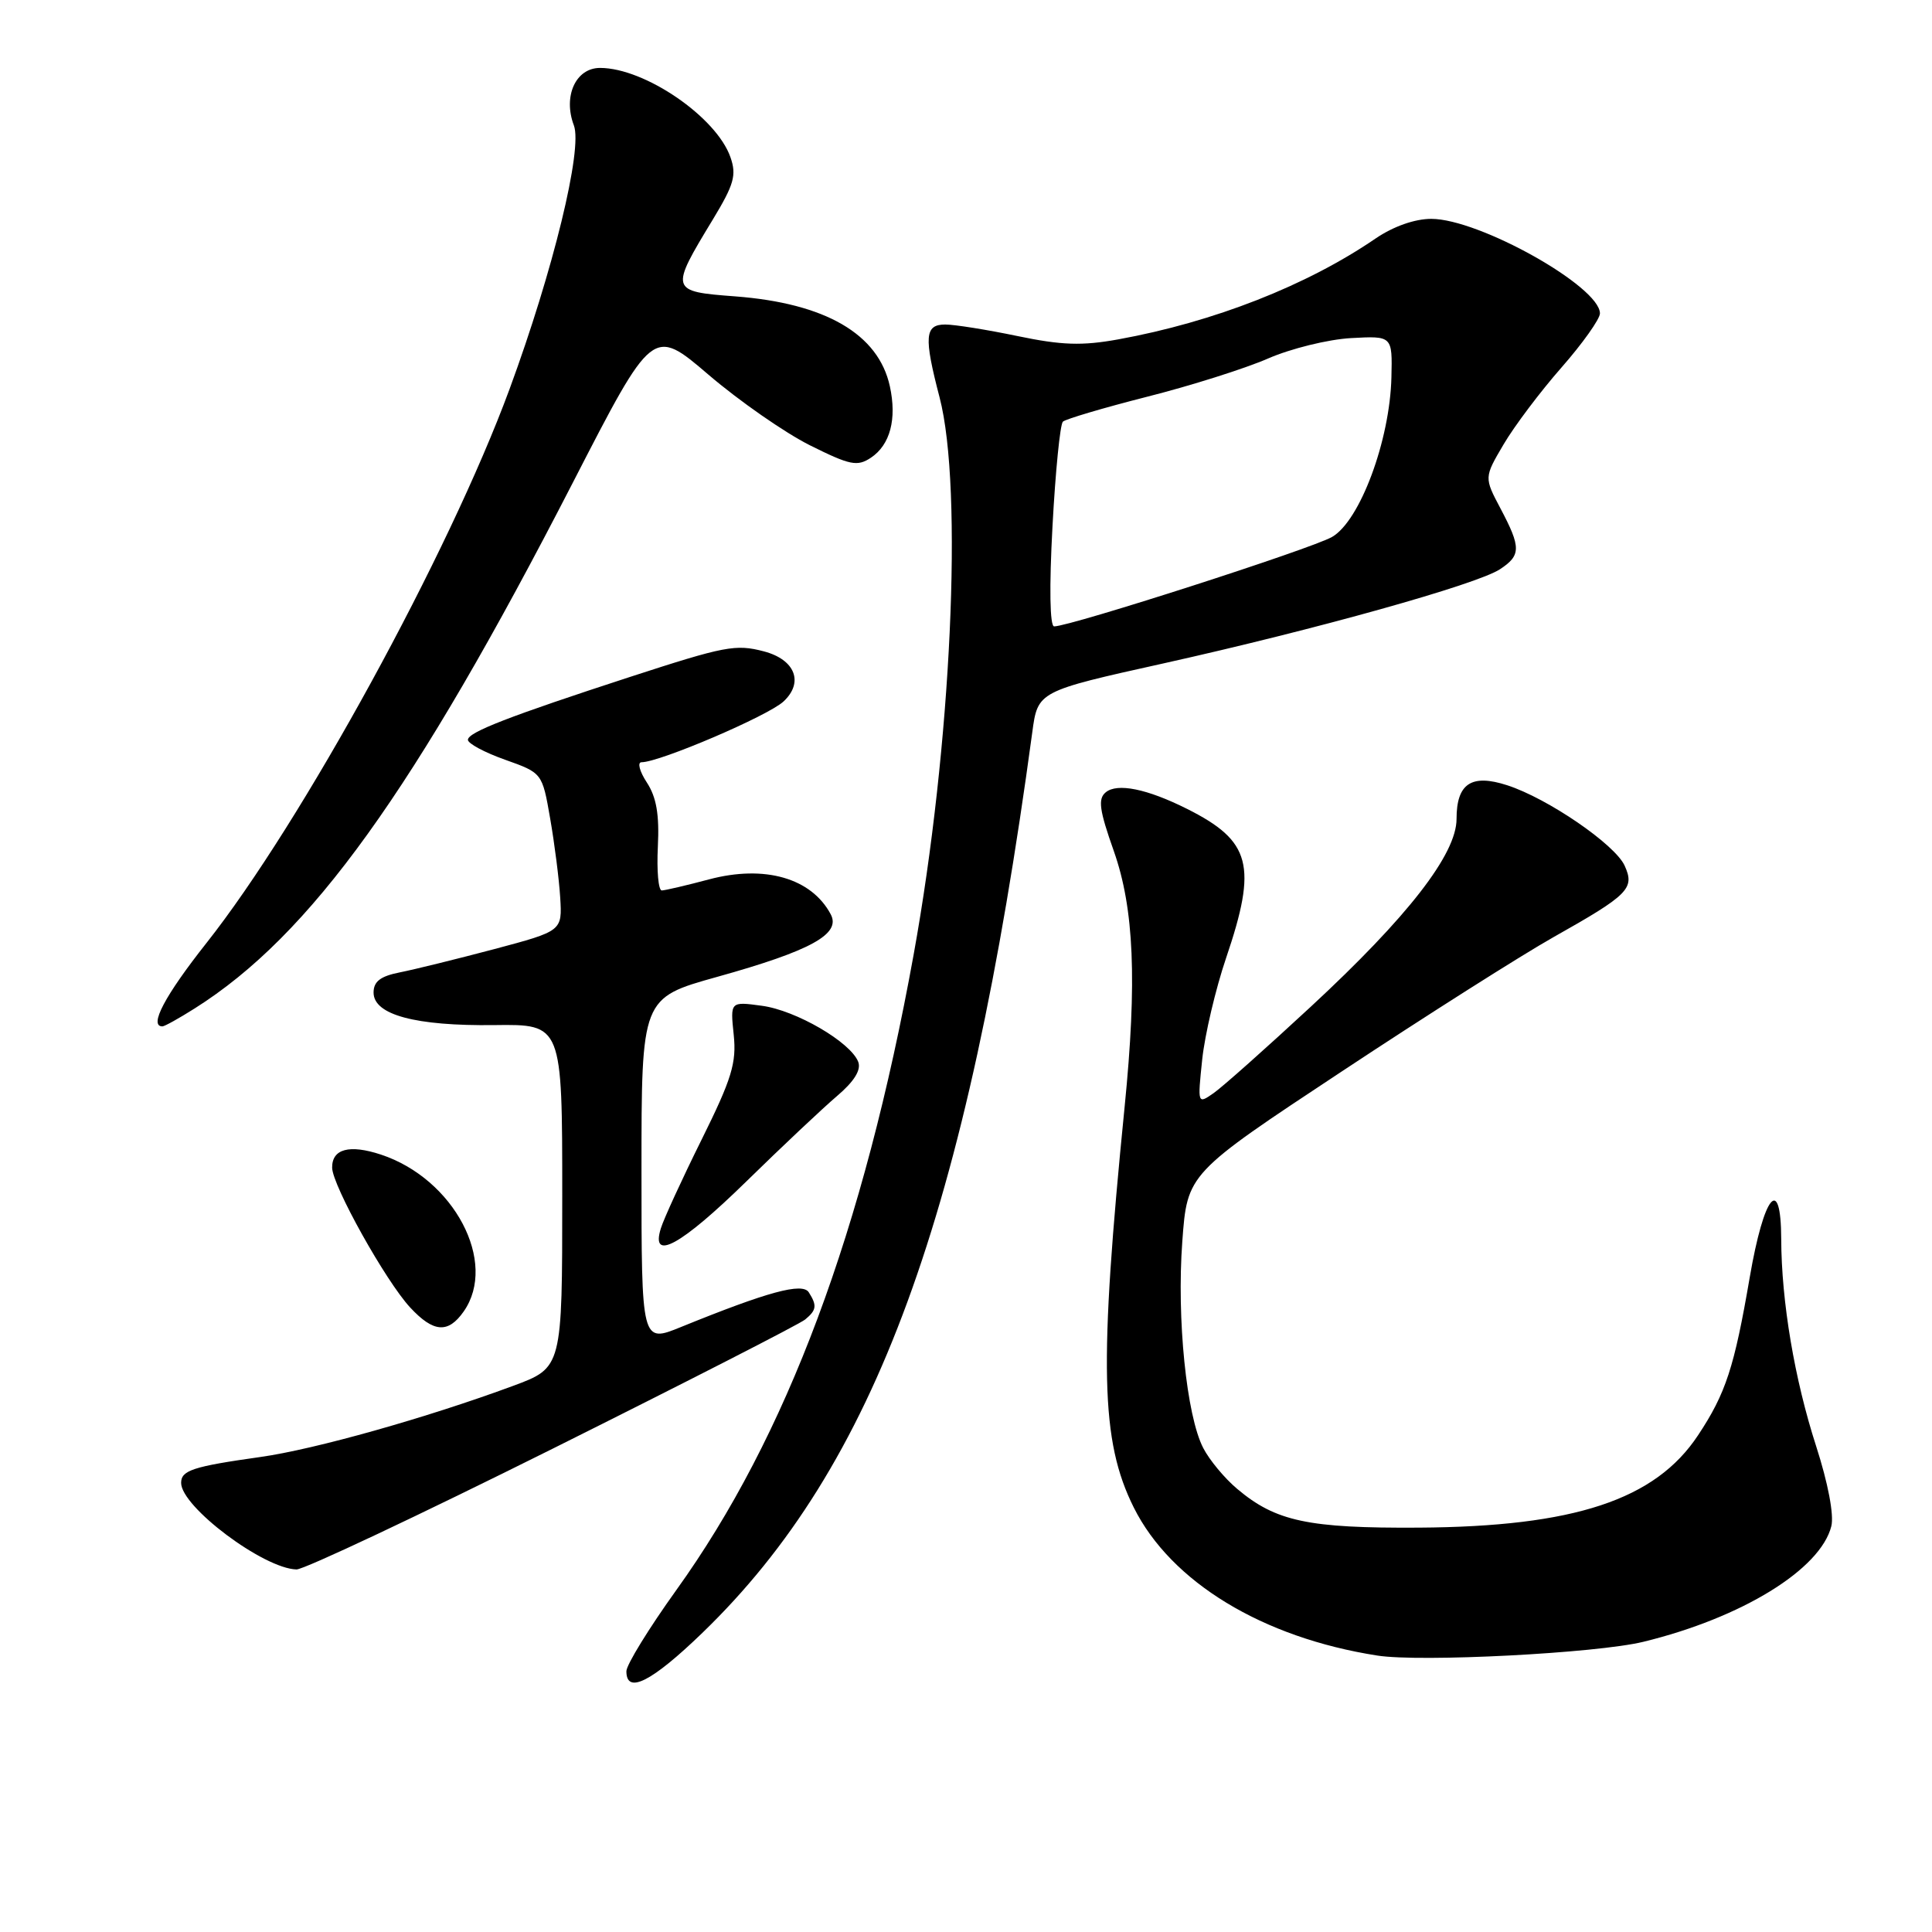 <?xml version="1.0" encoding="UTF-8" standalone="no"?>
<!DOCTYPE svg PUBLIC "-//W3C//DTD SVG 1.1//EN" "http://www.w3.org/Graphics/SVG/1.1/DTD/svg11.dtd" >
<svg xmlns="http://www.w3.org/2000/svg" xmlns:xlink="http://www.w3.org/1999/xlink" version="1.1" viewBox="0 0 256 256">
 <g >
 <path fill="currentColor"
d=" M 93.06 216.37 C 115.97 194.25 128.11 161.12 136.78 97.05 C 137.51 91.60 137.51 91.60 154.18 87.90 C 174.35 83.41 195.67 77.45 198.75 75.43 C 201.55 73.59 201.56 72.55 198.83 67.39 C 196.65 63.27 196.65 63.27 199.23 58.89 C 200.65 56.47 204.10 51.89 206.91 48.69 C 209.71 45.50 212.00 42.27 212.00 41.53 C 212.00 37.97 196.00 29.00 189.65 29.00 C 187.46 29.00 184.63 30.00 182.29 31.59 C 173.16 37.84 160.83 42.67 148.17 44.97 C 143.37 45.84 140.68 45.75 134.83 44.53 C 130.80 43.69 126.49 43.00 125.25 43.00 C 122.53 43.00 122.40 44.62 124.50 52.66 C 127.65 64.76 126.06 98.90 121.06 126.50 C 114.44 163.04 104.24 190.35 89.61 210.70 C 85.98 215.76 83.00 220.60 83.00 221.45 C 83.00 224.55 86.34 222.86 93.06 216.37 Z  M 217.74 217.55 C 230.80 214.37 241.22 207.96 242.66 202.23 C 243.03 200.74 242.23 196.53 240.65 191.63 C 237.78 182.75 236.05 172.48 236.02 164.17 C 235.99 155.55 233.73 158.30 231.85 169.25 C 229.80 181.19 228.68 184.63 225.00 190.18 C 219.34 198.74 208.60 202.29 188.00 202.42 C 173.35 202.51 169.04 201.59 163.94 197.29 C 162.28 195.90 160.26 193.47 159.44 191.88 C 157.21 187.58 155.91 174.71 156.66 164.52 C 157.32 155.50 157.32 155.50 177.75 142.00 C 188.98 134.57 201.62 126.56 205.84 124.18 C 215.82 118.56 216.65 117.73 215.27 114.70 C 213.99 111.89 205.09 105.79 199.71 104.05 C 194.97 102.51 193.00 103.82 193.00 108.51 C 193.00 113.17 186.56 121.47 173.67 133.41 C 167.79 138.86 162.01 144.00 160.83 144.83 C 158.68 146.33 158.68 146.32 159.30 140.37 C 159.65 137.09 161.07 131.05 162.46 126.95 C 166.63 114.67 165.78 111.44 157.29 107.18 C 151.98 104.52 148.04 103.72 146.51 104.99 C 145.46 105.86 145.67 107.35 147.59 112.78 C 150.27 120.39 150.68 129.98 149.02 146.64 C 145.60 180.92 145.83 190.94 150.23 199.75 C 155.16 209.63 167.29 217.00 182.50 219.37 C 188.23 220.27 211.54 219.06 217.74 217.55 Z  M 73.23 191.96 C 90.91 183.14 105.97 175.44 106.69 174.84 C 108.20 173.59 108.28 172.99 107.17 171.24 C 106.32 169.91 101.76 171.15 90.25 175.83 C 85.00 177.97 85.00 177.97 85.00 155.11 C 85.00 132.24 85.00 132.24 95.03 129.44 C 107.47 125.97 111.48 123.76 110.07 121.14 C 107.51 116.34 101.31 114.57 93.96 116.52 C 90.96 117.32 88.13 117.98 87.69 117.99 C 87.24 117.99 87.01 115.38 87.17 112.17 C 87.38 107.93 86.98 105.62 85.70 103.67 C 84.74 102.20 84.43 101.00 85.01 101.00 C 87.41 101.00 101.79 94.85 103.82 92.95 C 106.54 90.42 105.36 87.40 101.22 86.31 C 97.48 85.33 96.08 85.60 83.50 89.69 C 67.45 94.92 62.00 97.03 62.00 98.03 C 62.00 98.52 64.22 99.71 66.93 100.67 C 71.85 102.42 71.85 102.42 72.90 108.46 C 73.48 111.78 74.08 116.49 74.23 118.93 C 74.50 123.36 74.50 123.36 65.50 125.76 C 60.55 127.07 54.92 128.46 53.00 128.84 C 50.41 129.35 49.50 130.05 49.50 131.52 C 49.50 134.47 55.04 135.96 65.50 135.83 C 74.50 135.71 74.50 135.71 74.50 158.47 C 74.50 181.22 74.50 181.22 68.00 183.63 C 56.53 187.87 41.70 192.05 34.50 193.06 C 25.56 194.32 24.00 194.83 24.00 196.49 C 24.00 199.66 34.92 207.85 39.29 207.96 C 40.27 207.98 55.54 200.78 73.23 191.96 Z  M 61.44 173.78 C 66.00 167.27 60.16 156.19 50.48 152.99 C 46.30 151.61 43.99 152.23 44.01 154.72 C 44.03 157.07 51.11 169.76 54.35 173.25 C 57.44 176.58 59.38 176.72 61.44 173.78 Z  M 98.88 156.56 C 103.62 151.92 109.04 146.82 110.92 145.22 C 113.19 143.29 114.13 141.77 113.72 140.70 C 112.71 138.09 105.47 133.87 100.95 133.27 C 96.76 132.70 96.76 132.70 97.22 137.10 C 97.61 140.84 96.97 142.93 92.97 151.00 C 90.38 156.22 87.95 161.51 87.57 162.75 C 86.16 167.25 90.22 165.03 98.88 156.56 Z  M 25.80 133.62 C 41.18 123.91 54.83 104.93 75.92 63.92 C 86.50 43.34 86.50 43.34 93.89 49.66 C 97.96 53.14 104.00 57.34 107.31 59.00 C 112.65 61.66 113.59 61.85 115.40 60.65 C 117.95 58.95 118.86 55.53 117.91 51.18 C 116.39 44.25 109.38 40.18 97.40 39.27 C 88.77 38.62 88.74 38.50 94.47 29.06 C 97.26 24.45 97.62 23.20 96.79 20.84 C 94.94 15.51 85.43 9.00 79.51 9.00 C 76.29 9.00 74.58 12.75 76.04 16.61 C 77.23 19.74 73.30 35.85 67.52 51.55 C 59.49 73.35 40.00 108.96 27.36 124.95 C 21.85 131.92 19.69 136.00 21.52 136.00 C 21.81 136.00 23.73 134.93 25.80 133.62 Z  M 139.46 69.75 C 139.85 62.46 140.47 56.22 140.84 55.87 C 141.20 55.53 146.22 54.04 152.00 52.57 C 157.78 51.11 164.98 48.83 168.01 47.51 C 171.03 46.19 175.98 44.97 179.01 44.80 C 184.50 44.50 184.50 44.50 184.37 50.00 C 184.17 58.36 180.20 69.03 176.50 71.15 C 173.74 72.73 141.82 83.00 139.68 83.00 C 139.11 83.00 139.02 77.84 139.46 69.75 Z "/>
</g>
</svg>